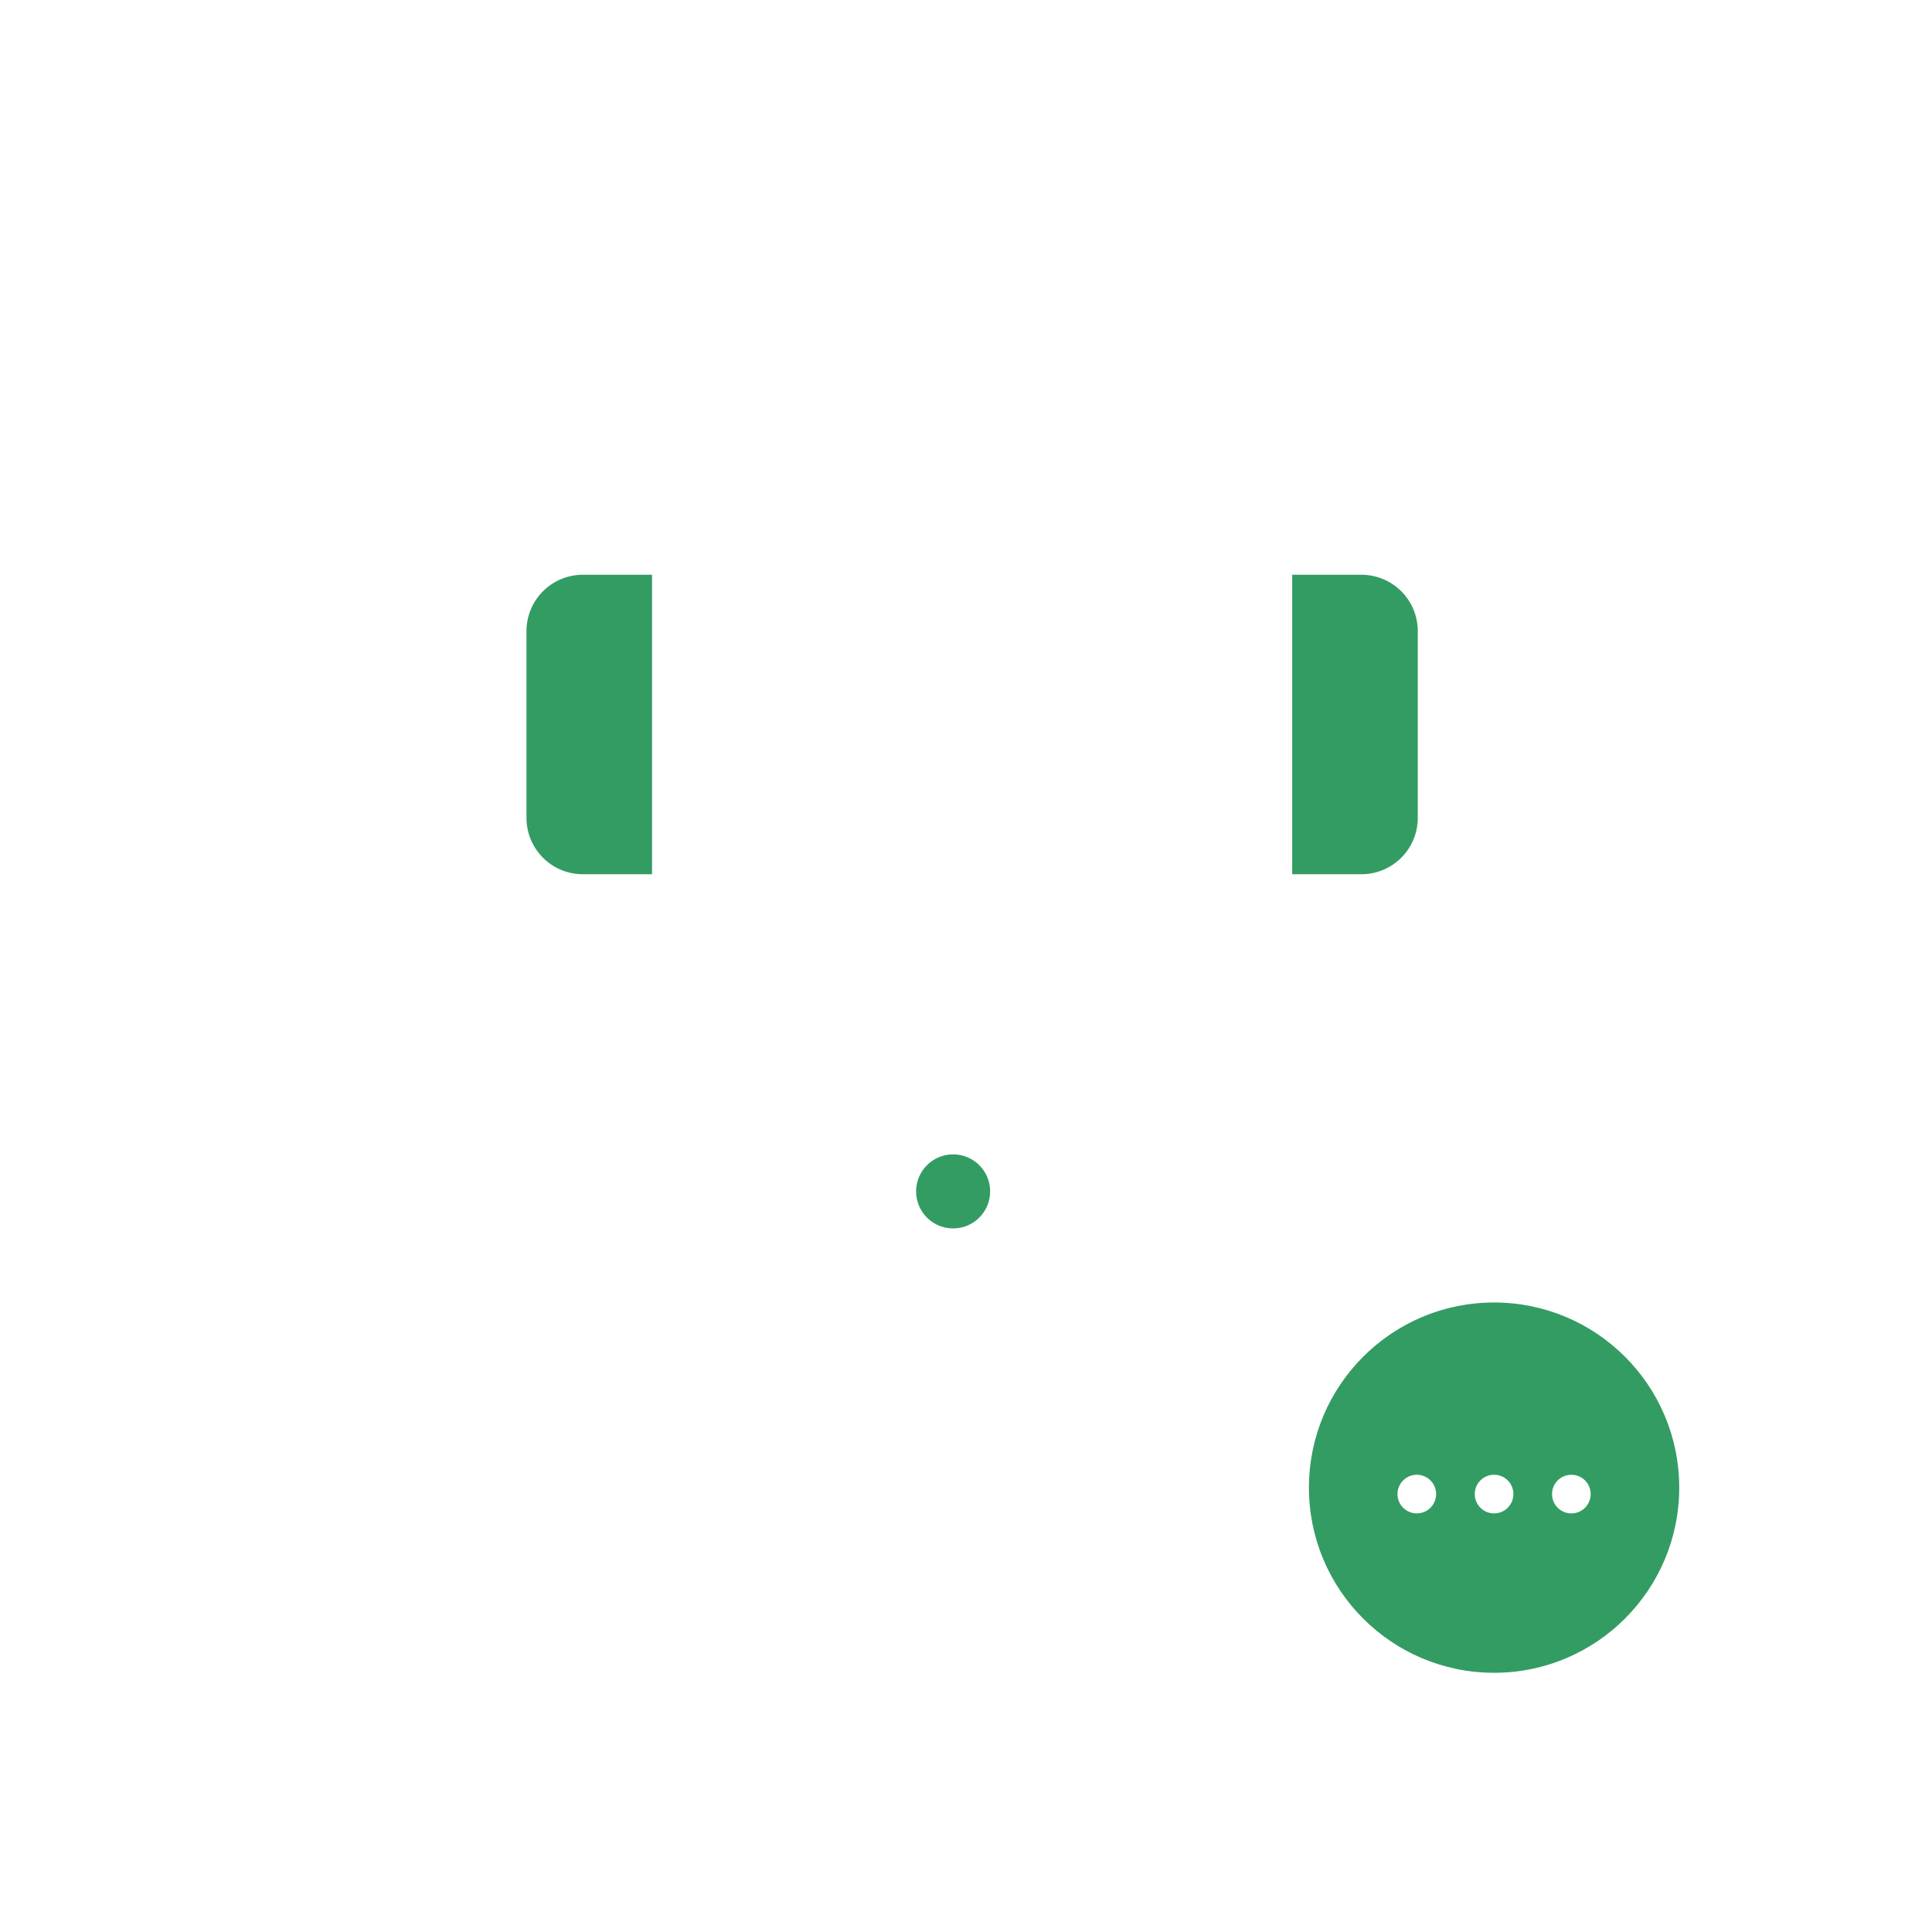 <svg width="300" height="300" viewBox="0 0 300 300" fill="none" xmlns="http://www.w3.org/2000/svg">
<rect width="300" height="300" fill="white"/>
<path d="M232 261C248.569 261 262 247.569 262 231C262 214.431 248.569 201 232 201C215.431 201 202 214.431 202 231C202 247.569 215.431 261 232 261Z" fill="#339C63"/>
<path fill-rule="evenodd" clip-rule="evenodd" d="M90.5 88H102.5V137H90.5C84.977 137 80.5 132.523 80.5 127V98C80.5 92.477 84.977 88 90.5 88Z" fill="#339C63"/>
<path d="M148 192C151.866 192 155 188.866 155 185C155 181.134 151.866 178 148 178C144.134 178 141 181.134 141 185C141 188.866 144.134 192 148 192Z" fill="#339C63"/>
<path fill-rule="evenodd" clip-rule="evenodd" d="M211.4 88H199.4V137H211.4C216.923 137 221.4 132.523 221.4 127V98C221.4 92.477 216.923 88 211.4 88Z" fill="#339C63"/>
<path fill-rule="evenodd" clip-rule="evenodd" d="M137.542 244.029L143.114 229.069L133.518 217.826L142.114 205.135H158.873L167.134 216.416L157.542 228.909L163.114 244.029H137.542Z" fill="url(#paint0_linear)" fill-opacity="0.3"/>
<path d="M232 199.75C249.259 199.75 263.25 213.741 263.25 231C263.25 248.259 249.259 262.25 232 262.25C214.741 262.25 200.75 248.259 200.75 231C200.75 213.741 214.741 199.75 232 199.75ZM232 202.25C216.122 202.25 203.25 215.122 203.25 231C203.25 246.878 216.122 259.75 232 259.75C247.878 259.75 260.75 246.878 260.75 231C260.75 215.122 247.878 202.25 232 202.25ZM150.916 36.709C183.262 36.709 200.312 53.961 200.65 83.444L200.655 84.341L200.654 86.75L211.4 86.75C217.613 86.75 222.65 91.787 222.65 98V127C222.65 133.213 217.613 138.25 211.4 138.25L200.25 138.25L200.25 156C200.25 169.069 192.227 180.265 180.838 184.93C183.831 189.562 192.782 195.727 206.779 202.975L207.92 203.563L206.781 205.788L205.605 205.182C201.925 203.277 198.586 201.448 195.599 199.693L173.305 226.268L167.814 218.597L159.079 229.465L164.287 243.596L161.941 244.461L156.729 230.318H143.925L138.715 244.461L136.369 243.596L141.897 228.593L133.61 219.158L128.522 226.268L106.261 199.731C92.388 207.901 70.947 217.588 43.026 228.806C40.468 229.837 38.739 232.396 38.637 235.299L38.632 235.573V248.125H36.132V235.573C36.132 231.552 38.494 227.938 42.093 226.487L44.934 225.341C90.515 206.896 118.639 192.29 121.814 183.302L121.851 183.184V171.961L121.735 171.836C114.318 163.768 108.515 152.785 104.995 140.104L104.896 139.742L104.81 139.678C104.236 139.232 103.687 138.756 103.167 138.25H90.5C84.384 138.25 79.408 133.37 79.254 127.291L79.25 127V98C79.25 91.884 84.131 86.908 90.21 86.754L90.5 86.75L101.159 86.75L101.16 84.341C101.16 54.651 118.804 36.709 150.916 36.709ZM220 229C221.657 229 223 230.343 223 232C223 233.657 221.657 235 220 235C218.343 235 217 233.657 217 232C217 230.343 218.343 229 220 229ZM232 229C233.657 229 235 230.343 235 232C235 233.657 233.657 235 232 235C230.343 235 229 233.657 229 232C229 230.343 230.343 229 232 229ZM244 229C245.657 229 247 230.343 247 232C247 233.657 245.657 235 244 235C242.343 235 241 233.657 241 232C241 230.343 242.343 229 244 229ZM158.872 206.108L158.873 206.385L142.756 206.384L135.105 217.071L144.545 227.818H157.195L166.302 216.486L158.872 206.108ZM183.918 191.759L161.512 205.498L173.462 222.19L193.427 198.392C189.59 196.046 186.412 193.837 183.918 191.759ZM117.93 191.769C115.439 193.858 112.263 196.078 108.431 198.428L128.365 222.19L140.315 205.498L117.93 191.769ZM150.916 39.209C120.502 39.209 103.992 55.688 103.665 83.495L103.66 84.341L103.659 86.75L103.75 86.75L103.75 135.514L103.897 135.387C104.621 136.22 105.42 136.981 106.288 137.66L106.727 137.992L107.082 138.252L107.197 138.677C110.591 151.308 116.288 162.211 123.564 170.132L124.012 170.613L124.351 170.974V183.568L124.299 183.744C123.719 185.676 122.232 187.772 119.876 190.031L142.466 203.884L158.873 203.885L158.872 204.183L181.963 190.023C180.41 188.545 179.235 187.136 178.445 185.797C175.623 186.691 172.625 187.196 169.517 187.246L169 187.25L155.94 187.251C154.96 190.713 151.776 193.25 148 193.25C143.444 193.25 139.75 189.557 139.75 185C139.75 180.444 143.444 176.75 148 176.75C152.557 176.75 156.25 180.444 156.25 185L156.246 184.75L169 184.75C171.949 184.75 174.794 184.306 177.472 183.482L177.471 170.975L177.811 170.614C185.145 162.819 190.917 152.013 194.407 139.454L194.732 138.257L195.088 137.998C196.223 137.169 197.249 136.206 198.15 135.127L198.15 86.75L198.154 86.75L198.155 84.341C198.155 55.674 182.191 39.209 150.916 39.209ZM148 179.25C144.825 179.25 142.25 181.825 142.25 185C142.25 188.176 144.825 190.75 148 190.75C151.176 190.75 153.75 188.176 153.75 185C153.75 181.825 151.176 179.25 148 179.25ZM197.751 139.077C197.506 139.287 197.255 139.491 196.999 139.689L196.917 139.749L196.819 140.11C193.297 152.79 187.498 163.772 180.088 171.837L179.971 171.962L179.972 182.582C190.269 178.328 197.555 168.264 197.746 156.476L197.75 156L197.751 139.077ZM101.25 89.25H90.5C85.84 89.25 82.031 92.893 81.765 97.486L81.754 97.742L81.75 98V127C81.75 131.746 85.529 135.61 90.242 135.746L90.5 135.75H101.25V89.25ZM211.4 89.25H200.651V135.75H211.4C216.233 135.75 220.15 131.833 220.15 127V98L220.147 97.742C220.01 93.029 216.146 89.25 211.4 89.25Z" fill="white"/>
<defs>
<linearGradient id="paint0_linear" x1="150.326" y1="205.135" x2="150.326" y2="255.348" gradientUnits="userSpaceOnUse">
<stop stop-color="white"/>
<stop offset="0.396" stop-color="white" stop-opacity="0.4"/>
<stop offset="0.755" stop-color="white" stop-opacity="0"/>
<stop offset="1" stop-color="white" stop-opacity="0"/>
</linearGradient>
</defs>
</svg>
